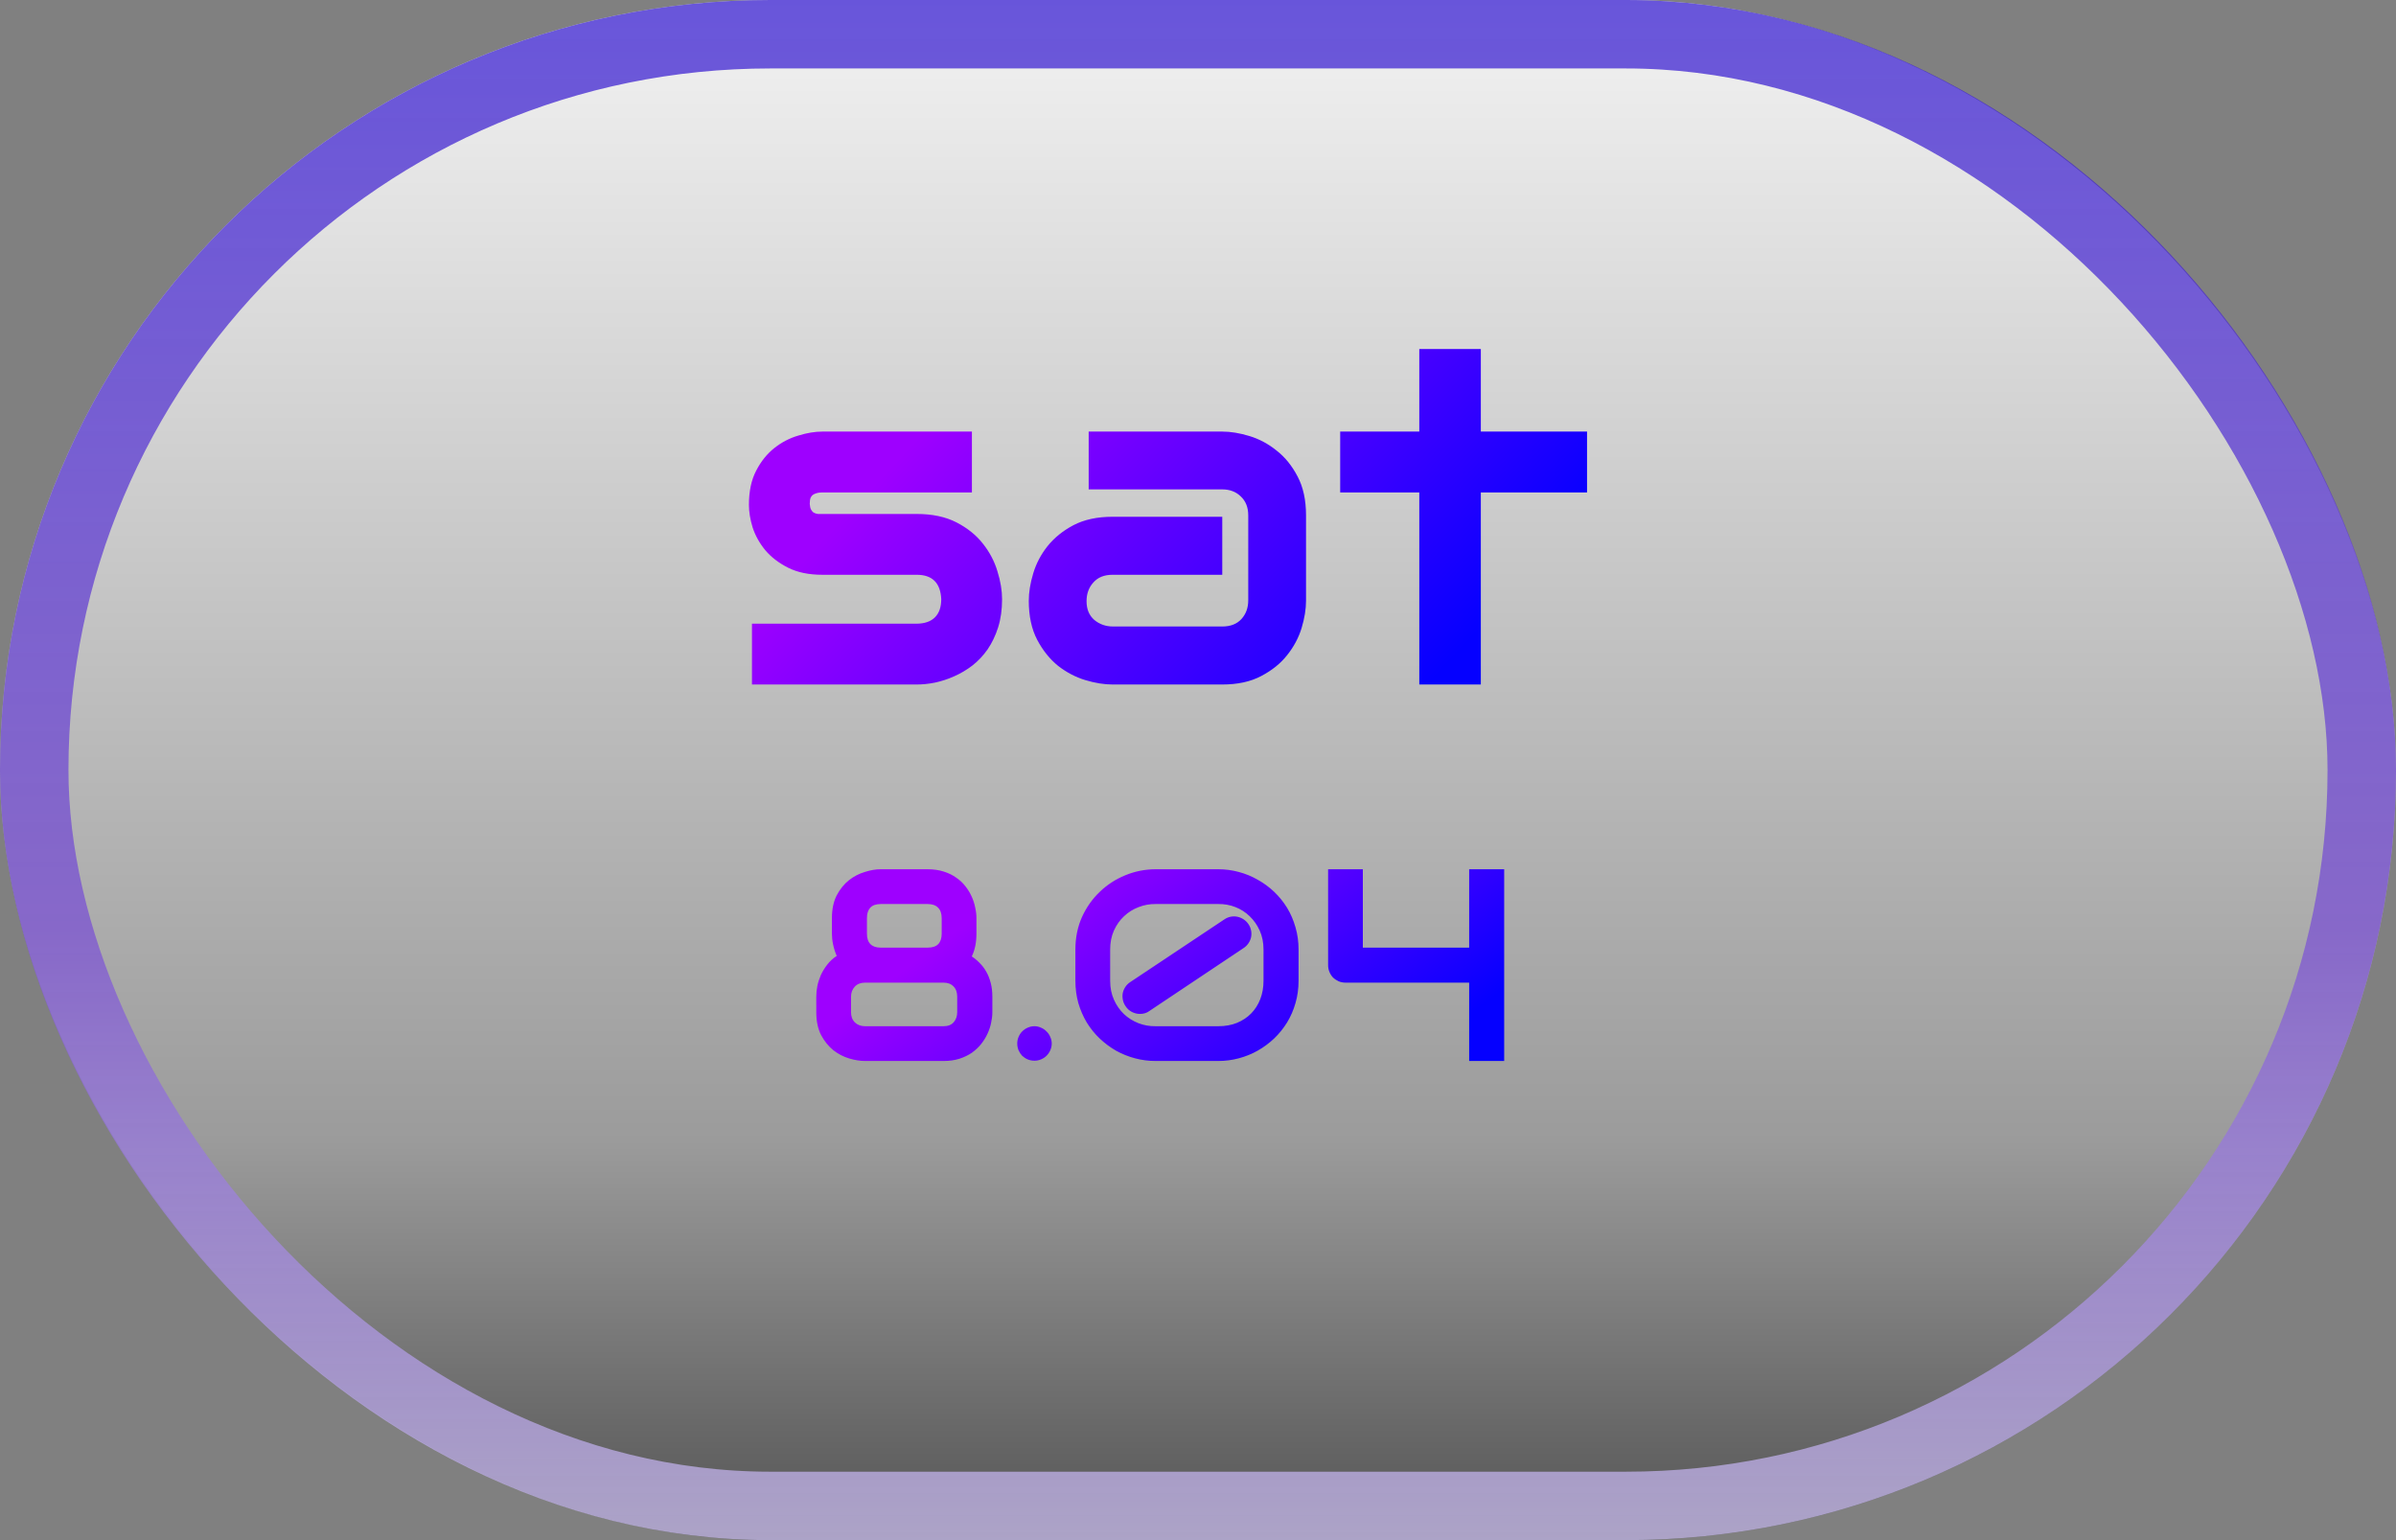 <svg width="70" height="45" viewBox="0 0 70 45" fill="none" xmlns="http://www.w3.org/2000/svg">
<rect x="0" y="0" width="70" height="45" fill="#808080" stroke="none"/>
<rect width="70" height="45" rx="22.5" fill="url(#paint0_linear_119_197)" fill-opacity="0.9"/>
<rect x="1" y="1" width="68" height="43" rx="21.5" stroke="url(#paint1_linear_119_197)" stroke-opacity="0.7" stroke-width="2"/>
<path d="M29.276 17.505C29.276 17.81 29.238 18.086 29.16 18.332C29.083 18.574 28.98 18.788 28.852 18.975C28.725 19.157 28.577 19.314 28.408 19.446C28.24 19.574 28.062 19.679 27.875 19.761C27.693 19.843 27.506 19.904 27.314 19.945C27.128 19.982 26.95 20 26.781 20H21.969V18.223H26.768C27.009 18.223 27.191 18.161 27.314 18.038C27.438 17.915 27.499 17.737 27.499 17.505C27.476 17.031 27.237 16.794 26.781 16.794H24.026C23.634 16.794 23.302 16.726 23.028 16.589C22.755 16.452 22.532 16.281 22.358 16.076C22.19 15.871 22.067 15.65 21.989 15.413C21.916 15.176 21.88 14.955 21.88 14.75C21.88 14.354 21.951 14.021 22.092 13.752C22.233 13.479 22.411 13.258 22.625 13.089C22.839 12.92 23.072 12.8 23.322 12.727C23.573 12.649 23.808 12.61 24.026 12.61H28.395V14.388H24.04C23.949 14.388 23.876 14.399 23.821 14.422C23.771 14.44 23.732 14.467 23.705 14.504C23.682 14.536 23.669 14.572 23.664 14.613C23.66 14.65 23.657 14.686 23.657 14.723C23.662 14.796 23.675 14.852 23.698 14.894C23.721 14.935 23.748 14.964 23.78 14.982C23.817 15.001 23.855 15.012 23.896 15.017C23.942 15.017 23.985 15.017 24.026 15.017H26.781C27.237 15.017 27.624 15.099 27.943 15.263C28.262 15.427 28.52 15.634 28.716 15.885C28.912 16.131 29.053 16.4 29.14 16.691C29.231 16.983 29.276 17.254 29.276 17.505ZM38.156 17.553C38.156 17.799 38.113 18.065 38.026 18.352C37.94 18.635 37.798 18.899 37.602 19.145C37.411 19.387 37.158 19.59 36.844 19.754C36.534 19.918 36.156 20 35.709 20H32.503C32.257 20 31.99 19.957 31.703 19.87C31.421 19.784 31.156 19.645 30.91 19.453C30.669 19.257 30.466 19.004 30.302 18.694C30.138 18.38 30.056 17.999 30.056 17.553C30.056 17.307 30.099 17.04 30.186 16.753C30.272 16.466 30.411 16.201 30.602 15.96C30.799 15.714 31.051 15.509 31.361 15.345C31.676 15.181 32.056 15.099 32.503 15.099H35.709V16.794H32.503C32.261 16.794 32.075 16.869 31.942 17.02C31.81 17.165 31.744 17.348 31.744 17.566C31.744 17.799 31.819 17.981 31.97 18.113C32.125 18.241 32.307 18.305 32.517 18.305H35.709C35.95 18.305 36.137 18.232 36.27 18.086C36.402 17.94 36.468 17.758 36.468 17.539V15.058C36.468 14.825 36.395 14.641 36.249 14.504C36.108 14.367 35.928 14.299 35.709 14.299H31.806V12.61H35.709C35.955 12.61 36.219 12.654 36.502 12.74C36.789 12.827 37.053 12.968 37.295 13.164C37.541 13.355 37.746 13.608 37.91 13.923C38.074 14.233 38.156 14.611 38.156 15.058V17.553ZM46.366 14.388H43.263V20H41.465V14.388H39.154V12.61H41.465V10.197H43.263V12.61H46.366V14.388Z" fill="url(#paint2_linear_119_197)"/>
<path d="M28.992 29.574C28.992 29.671 28.98 29.772 28.957 29.879C28.936 29.986 28.901 30.092 28.852 30.199C28.805 30.303 28.744 30.404 28.668 30.5C28.592 30.596 28.501 30.682 28.395 30.758C28.29 30.831 28.169 30.889 28.031 30.934C27.893 30.978 27.738 31 27.566 31H25.27C25.129 31 24.975 30.975 24.809 30.926C24.642 30.876 24.487 30.796 24.344 30.684C24.203 30.569 24.085 30.422 23.988 30.242C23.895 30.06 23.848 29.837 23.848 29.574V29.121C23.848 29.022 23.858 28.918 23.879 28.809C23.902 28.699 23.938 28.591 23.984 28.484C24.034 28.378 24.096 28.276 24.172 28.18C24.247 28.083 24.338 28 24.445 27.93C24.398 27.82 24.363 27.71 24.34 27.598C24.316 27.486 24.305 27.38 24.305 27.281V26.824C24.305 26.564 24.352 26.342 24.445 26.16C24.542 25.978 24.66 25.831 24.801 25.719C24.944 25.607 25.099 25.526 25.266 25.477C25.432 25.424 25.586 25.398 25.727 25.398H27.102C27.276 25.398 27.432 25.421 27.57 25.465C27.711 25.509 27.833 25.569 27.938 25.645C28.044 25.717 28.134 25.802 28.207 25.898C28.283 25.995 28.344 26.096 28.391 26.203C28.438 26.307 28.471 26.414 28.492 26.523C28.516 26.63 28.527 26.73 28.527 26.824V27.281C28.527 27.537 28.482 27.758 28.391 27.945C28.474 28 28.552 28.065 28.625 28.141C28.698 28.213 28.762 28.298 28.816 28.395C28.871 28.491 28.914 28.6 28.945 28.723C28.977 28.842 28.992 28.975 28.992 29.121V29.574ZM27.512 26.832C27.512 26.694 27.477 26.59 27.406 26.52C27.336 26.449 27.234 26.414 27.102 26.414H25.734C25.596 26.414 25.494 26.449 25.426 26.52C25.361 26.59 25.328 26.691 25.328 26.824V27.281C25.328 27.417 25.362 27.518 25.43 27.586C25.5 27.654 25.599 27.688 25.727 27.688H27.102C27.24 27.688 27.342 27.654 27.41 27.586C27.478 27.516 27.512 27.414 27.512 27.281V26.832ZM27.965 29.121C27.965 28.991 27.928 28.891 27.855 28.82C27.785 28.747 27.689 28.711 27.566 28.711H25.27C25.145 28.711 25.046 28.75 24.973 28.828C24.9 28.906 24.863 29.004 24.863 29.121V29.574C24.863 29.699 24.901 29.799 24.977 29.875C25.055 29.948 25.152 29.984 25.27 29.984H27.566C27.697 29.984 27.796 29.945 27.863 29.867C27.931 29.789 27.965 29.691 27.965 29.574V29.121ZM30.727 30.488C30.727 30.559 30.712 30.625 30.684 30.688C30.658 30.747 30.621 30.801 30.574 30.848C30.53 30.892 30.477 30.927 30.414 30.953C30.354 30.979 30.29 30.992 30.223 30.992C30.152 30.992 30.086 30.979 30.023 30.953C29.963 30.927 29.91 30.892 29.863 30.848C29.819 30.801 29.784 30.747 29.758 30.688C29.732 30.625 29.719 30.559 29.719 30.488C29.719 30.421 29.732 30.357 29.758 30.297C29.784 30.234 29.819 30.181 29.863 30.137C29.91 30.09 29.963 30.053 30.023 30.027C30.086 29.999 30.152 29.984 30.223 29.984C30.29 29.984 30.354 29.999 30.414 30.027C30.477 30.053 30.53 30.09 30.574 30.137C30.621 30.181 30.658 30.234 30.684 30.297C30.712 30.357 30.727 30.421 30.727 30.488ZM37.938 28.656C37.938 28.885 37.908 29.103 37.848 29.309C37.79 29.512 37.708 29.701 37.602 29.875C37.495 30.049 37.368 30.206 37.223 30.344C37.077 30.482 36.917 30.6 36.742 30.699C36.57 30.796 36.387 30.87 36.191 30.922C35.996 30.974 35.797 31 35.594 31H33.762C33.556 31 33.355 30.974 33.16 30.922C32.965 30.87 32.78 30.796 32.605 30.699C32.434 30.6 32.275 30.482 32.129 30.344C31.983 30.206 31.857 30.049 31.75 29.875C31.646 29.701 31.564 29.512 31.504 29.309C31.447 29.103 31.418 28.885 31.418 28.656V27.742C31.418 27.398 31.482 27.083 31.609 26.797C31.74 26.51 31.913 26.264 32.129 26.059C32.345 25.85 32.594 25.689 32.875 25.574C33.159 25.457 33.454 25.398 33.762 25.398H35.594C35.797 25.398 35.996 25.424 36.191 25.477C36.387 25.529 36.57 25.604 36.742 25.703C36.917 25.799 37.077 25.917 37.223 26.055C37.368 26.193 37.495 26.349 37.602 26.523C37.708 26.698 37.79 26.888 37.848 27.094C37.908 27.297 37.938 27.513 37.938 27.742V28.656ZM36.914 27.742C36.914 27.542 36.878 27.359 36.805 27.195C36.732 27.031 36.634 26.891 36.512 26.773C36.392 26.656 36.253 26.566 36.094 26.504C35.935 26.441 35.768 26.412 35.594 26.414H33.762C33.592 26.412 33.427 26.441 33.266 26.504C33.107 26.564 32.965 26.652 32.84 26.77C32.717 26.884 32.618 27.025 32.543 27.191C32.47 27.355 32.434 27.539 32.434 27.742V28.656C32.434 28.859 32.47 29.043 32.543 29.207C32.616 29.371 32.714 29.512 32.836 29.629C32.958 29.744 33.099 29.832 33.258 29.895C33.419 29.957 33.587 29.987 33.762 29.984H35.594C35.794 29.984 35.975 29.952 36.137 29.887C36.301 29.819 36.44 29.727 36.555 29.609C36.669 29.492 36.758 29.353 36.82 29.191C36.883 29.027 36.914 28.849 36.914 28.656V27.742ZM36.473 27C36.512 27.057 36.538 27.12 36.551 27.188C36.564 27.253 36.564 27.318 36.551 27.383C36.538 27.445 36.512 27.505 36.473 27.562C36.436 27.617 36.388 27.664 36.328 27.703L33.586 29.535C33.542 29.569 33.496 29.592 33.449 29.605C33.402 29.619 33.354 29.625 33.305 29.625C33.221 29.625 33.142 29.605 33.066 29.566C32.991 29.527 32.93 29.471 32.883 29.398C32.844 29.341 32.818 29.28 32.805 29.215C32.792 29.147 32.79 29.082 32.801 29.02C32.814 28.954 32.839 28.895 32.875 28.84C32.911 28.783 32.96 28.734 33.02 28.695L35.77 26.863C35.827 26.824 35.888 26.798 35.953 26.785C36.021 26.772 36.086 26.772 36.148 26.785C36.214 26.798 36.273 26.823 36.328 26.859C36.385 26.896 36.434 26.943 36.473 27ZM43.945 31H42.922V28.711H39.312C39.24 28.711 39.172 28.698 39.109 28.672C39.047 28.643 38.992 28.607 38.945 28.562C38.901 28.516 38.866 28.461 38.84 28.398C38.814 28.336 38.801 28.27 38.801 28.199V25.398H39.816V27.688H42.922V25.398H43.945V31Z" fill="url(#paint3_linear_119_197)"/>
<defs>
<linearGradient id="paint0_linear_119_197" x1="35" y1="0" x2="35" y2="45" gradientUnits="userSpaceOnUse">
<stop stop-color="white"/>
<stop offset="0.74" stop-color="#9E9E9E"/>
<stop offset="1" stop-color="#4F4F4F"/>
</linearGradient>
<linearGradient id="paint1_linear_119_197" x1="35" y1="0" x2="35" y2="45" gradientUnits="userSpaceOnUse">
<stop stop-color="#2E13D0"/>
<stop offset="0.604" stop-color="#784CD6"/>
<stop offset="1" stop-color="#D2C5F8"/>
</linearGradient>
<linearGradient id="paint2_linear_119_197" x1="27.549" y1="12" x2="39.106" y2="22.806" gradientUnits="userSpaceOnUse">
<stop stop-color="#9E00FF"/>
<stop offset="1" stop-color="#0500FF"/>
</linearGradient>
<linearGradient id="paint3_linear_119_197" x1="28.541" y1="26.75" x2="34.996" y2="35.505" gradientUnits="userSpaceOnUse">
<stop stop-color="#9E00FF"/>
<stop offset="1" stop-color="#0500FF"/>
</linearGradient>
</defs>
</svg>
